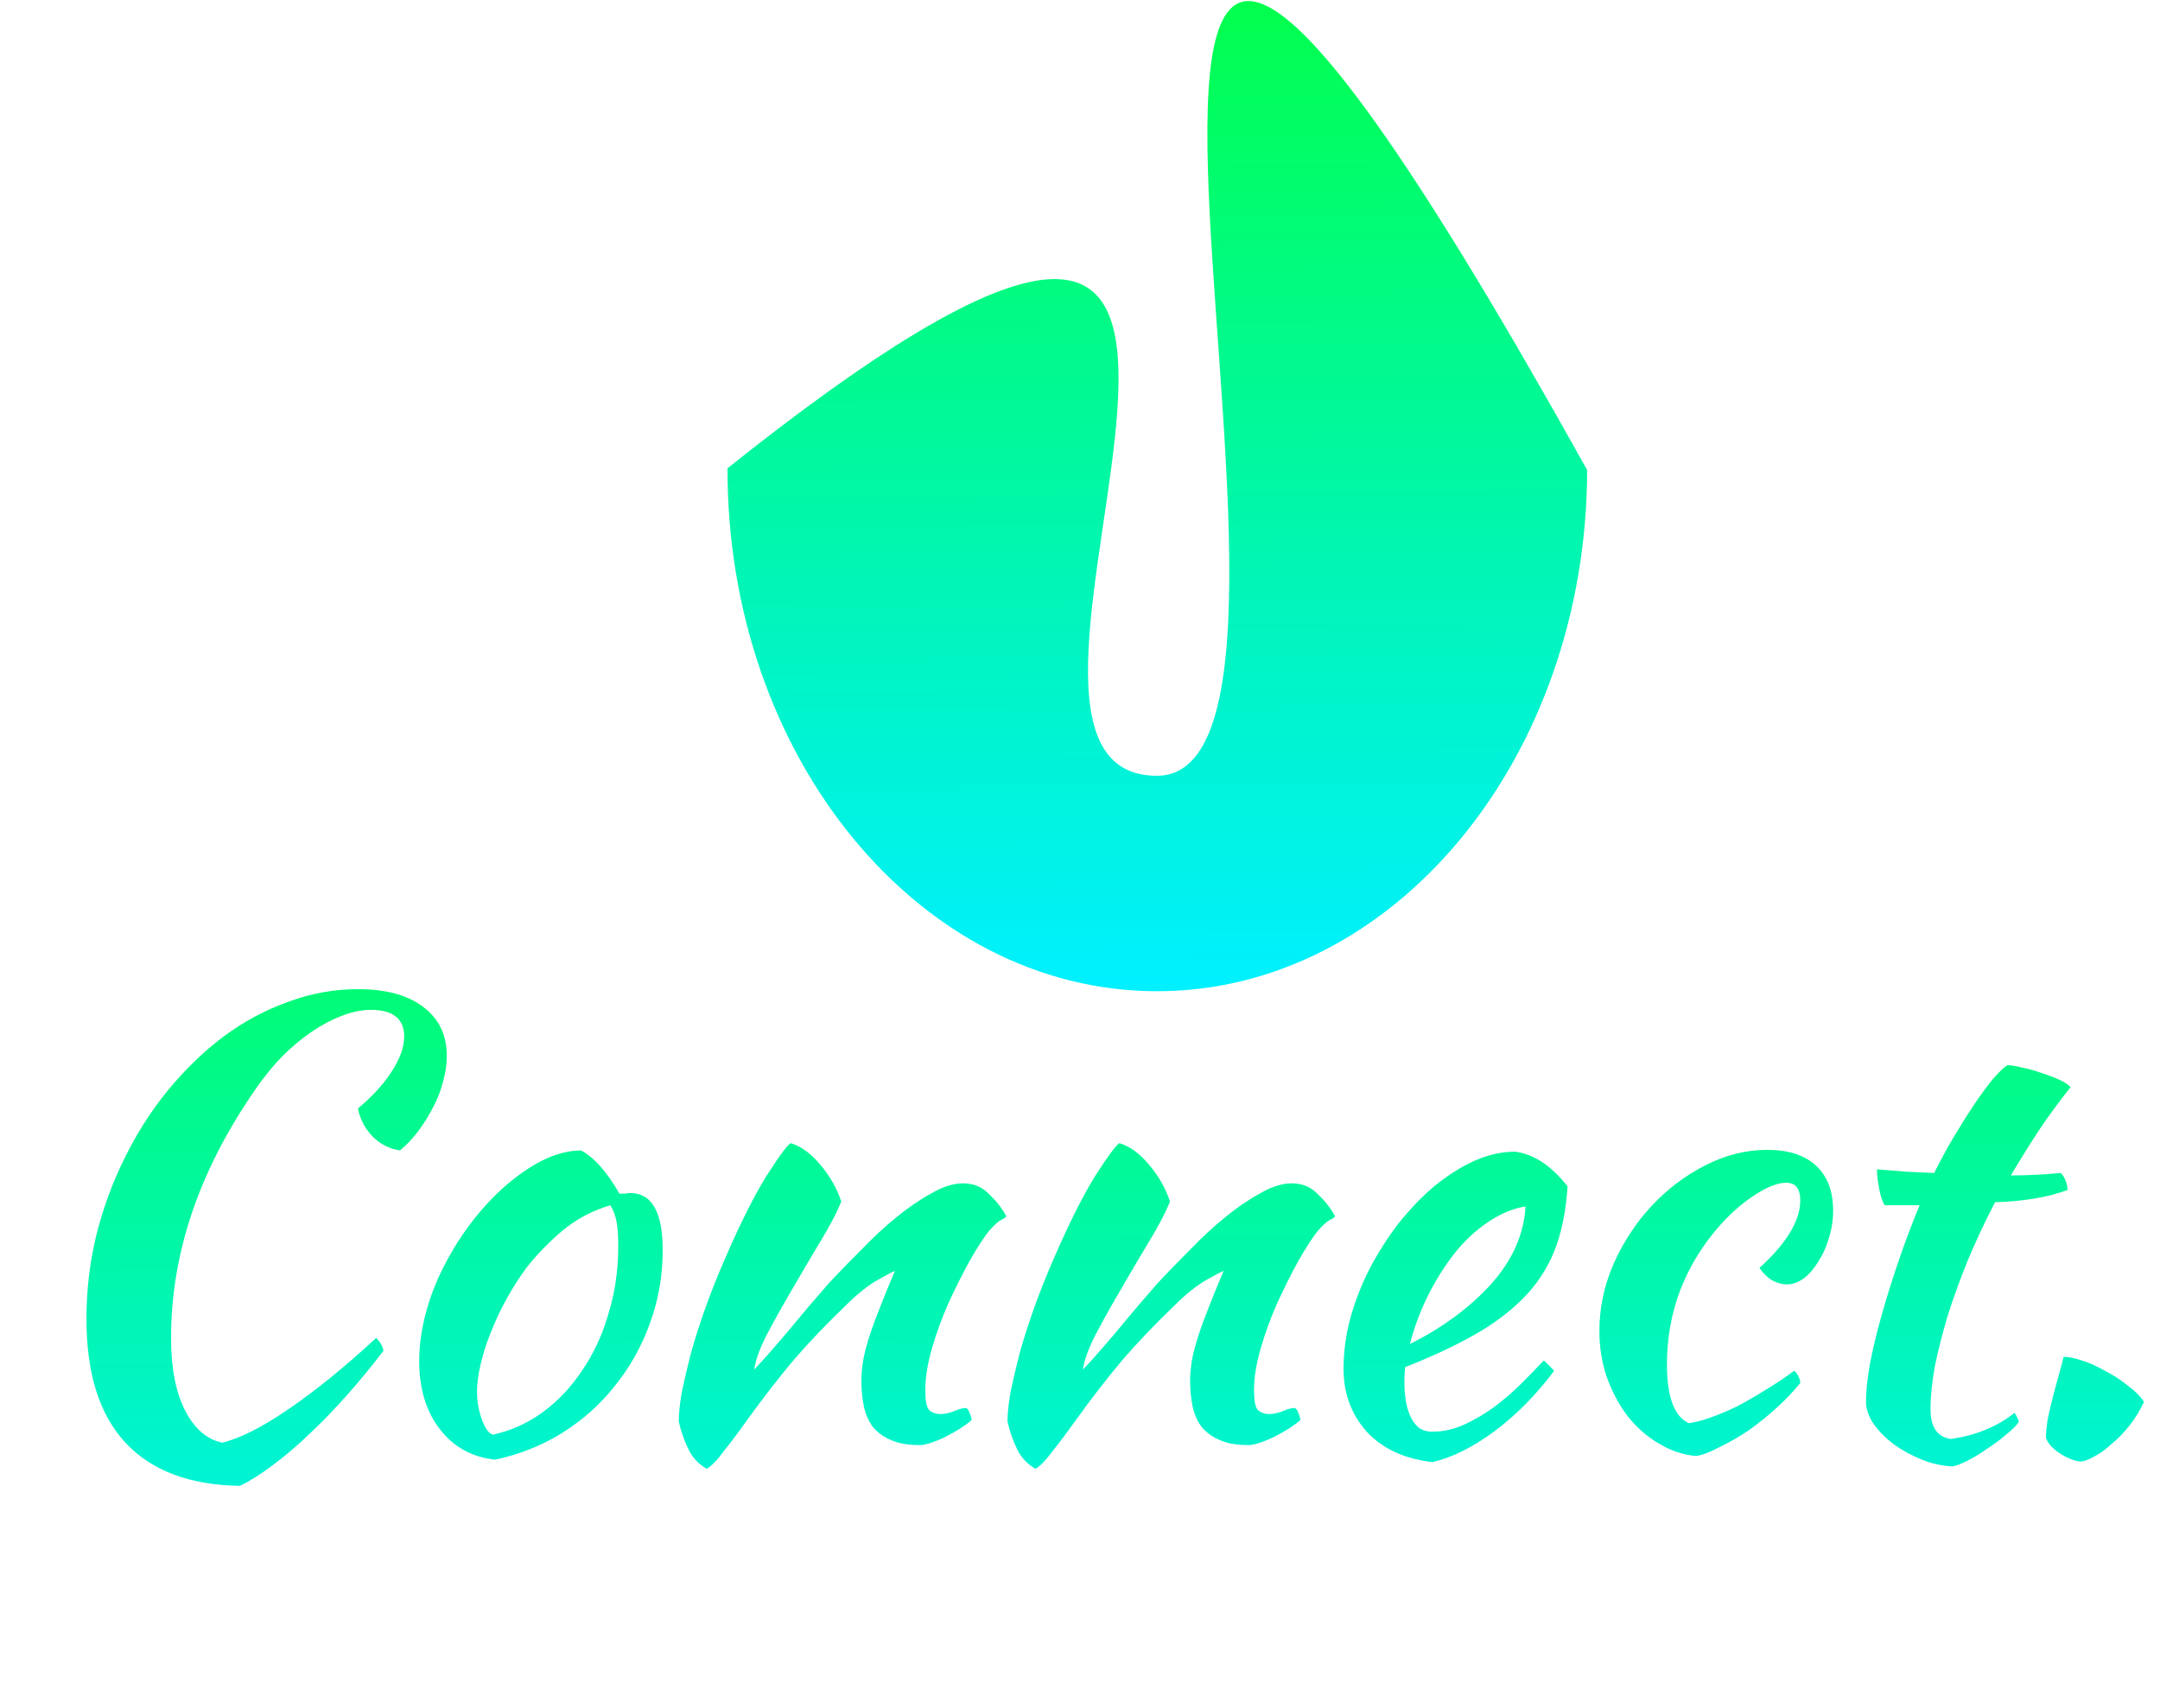 <svg width="110" height="87" viewBox="0 0 110 87" fill="none" xmlns="http://www.w3.org/2000/svg">
<path d="M4.402 67.18C4.402 65.733 4.567 64.318 4.898 62.933C5.249 61.528 5.735 60.205 6.355 58.965C6.975 57.704 7.709 56.557 8.556 55.524C9.424 54.47 10.364 53.561 11.377 52.796C12.41 52.031 13.506 51.442 14.663 51.029C15.82 50.595 17.009 50.378 18.228 50.378C19.654 50.378 20.76 50.678 21.545 51.277C22.351 51.876 22.754 52.713 22.754 53.788C22.754 54.201 22.692 54.625 22.568 55.059C22.465 55.493 22.299 55.927 22.072 56.361C21.865 56.774 21.617 57.177 21.328 57.57C21.039 57.963 20.718 58.304 20.367 58.593C19.83 58.51 19.365 58.273 18.972 57.88C18.579 57.467 18.331 56.991 18.228 56.454C18.951 55.855 19.52 55.235 19.933 54.594C20.367 53.933 20.584 53.333 20.584 52.796C20.584 51.887 20.016 51.432 18.879 51.432C18.404 51.432 17.908 51.535 17.391 51.742C16.895 51.928 16.389 52.197 15.872 52.548C15.355 52.899 14.849 53.323 14.353 53.819C13.878 54.315 13.433 54.863 13.02 55.462C10.147 59.595 8.711 63.822 8.711 68.141C8.711 69.67 8.949 70.9 9.424 71.83C9.899 72.76 10.53 73.308 11.315 73.473C12.204 73.266 13.33 72.698 14.694 71.768C16.058 70.838 17.546 69.629 19.158 68.141C19.365 68.348 19.489 68.565 19.53 68.792C18.931 69.577 18.311 70.332 17.67 71.055C17.029 71.778 16.389 72.44 15.748 73.039C15.128 73.638 14.508 74.165 13.888 74.62C13.289 75.075 12.731 75.426 12.214 75.674C9.651 75.633 7.709 74.899 6.386 73.473C5.063 72.047 4.402 69.949 4.402 67.18ZM25.223 74.341C24.045 74.217 23.104 73.7 22.402 72.791C21.699 71.882 21.348 70.724 21.348 69.319C21.348 68.492 21.472 67.635 21.72 66.746C21.968 65.857 22.319 65 22.774 64.173C23.228 63.326 23.766 62.53 24.386 61.786C25.006 61.042 25.677 60.401 26.401 59.864C27.537 59.017 28.602 58.593 29.594 58.593C30.255 58.944 30.906 59.678 31.547 60.794C31.65 60.794 31.743 60.794 31.826 60.794C31.908 60.773 32.001 60.763 32.105 60.763C33.2 60.763 33.748 61.734 33.748 63.677C33.748 64.979 33.531 66.219 33.097 67.397C32.683 68.554 32.094 69.608 31.33 70.559C30.586 71.51 29.687 72.316 28.633 72.977C27.599 73.618 26.463 74.072 25.223 74.341ZM26.804 64.576C26.452 65.051 26.122 65.568 25.812 66.126C25.502 66.684 25.233 67.252 25.006 67.831C24.778 68.389 24.603 68.937 24.479 69.474C24.355 69.991 24.293 70.456 24.293 70.869C24.293 71.365 24.375 71.84 24.541 72.295C24.706 72.75 24.892 73.008 25.099 73.07C26.029 72.863 26.876 72.481 27.641 71.923C28.426 71.344 29.098 70.631 29.656 69.784C30.234 68.937 30.679 67.976 30.989 66.901C31.319 65.826 31.485 64.679 31.485 63.46C31.485 62.923 31.454 62.499 31.392 62.189C31.33 61.879 31.226 61.61 31.082 61.383C30.172 61.652 29.356 62.086 28.633 62.685C27.93 63.284 27.32 63.915 26.804 64.576ZM40.27 58.221C40.807 58.386 41.314 58.758 41.789 59.337C42.264 59.895 42.616 60.515 42.843 61.197C42.616 61.755 42.264 62.427 41.789 63.212C41.314 63.997 40.839 64.803 40.363 65.63C39.888 66.436 39.454 67.211 39.061 67.955C38.689 68.678 38.472 69.278 38.41 69.753C38.741 69.402 39.102 68.999 39.495 68.544C39.908 68.069 40.301 67.604 40.673 67.149C41.066 66.674 41.428 66.25 41.758 65.878C42.089 65.485 42.347 65.196 42.533 65.01C42.926 64.597 43.391 64.121 43.928 63.584C44.465 63.026 45.023 62.509 45.602 62.034C46.202 61.538 46.801 61.125 47.4 60.794C47.999 60.443 48.547 60.267 49.043 60.267C49.581 60.267 50.025 60.453 50.376 60.825C50.748 61.176 51.038 61.548 51.244 61.941C51.244 61.982 51.161 62.044 50.996 62.127C50.852 62.189 50.635 62.385 50.345 62.716C50.056 63.088 49.725 63.605 49.353 64.266C49.002 64.907 48.651 65.609 48.299 66.374C47.968 67.118 47.69 67.883 47.462 68.668C47.235 69.453 47.121 70.166 47.121 70.807C47.121 71.324 47.183 71.654 47.307 71.799C47.452 71.944 47.648 72.016 47.896 72.016C48.123 72.016 48.361 71.964 48.609 71.861C48.857 71.758 49.053 71.706 49.198 71.706C49.281 71.747 49.343 71.84 49.384 71.985C49.446 72.109 49.477 72.223 49.477 72.326C49.312 72.471 49.115 72.615 48.888 72.76C48.661 72.905 48.423 73.039 48.175 73.163C47.927 73.287 47.679 73.39 47.431 73.473C47.204 73.556 46.997 73.597 46.811 73.597C46.212 73.597 45.716 73.504 45.323 73.318C44.951 73.153 44.651 72.925 44.424 72.636C44.218 72.347 44.073 72.006 43.99 71.613C43.907 71.2 43.866 70.766 43.866 70.311C43.866 70.063 43.887 69.784 43.928 69.474C43.969 69.164 44.052 68.802 44.176 68.389C44.3 67.955 44.476 67.449 44.703 66.87C44.931 66.271 45.22 65.558 45.571 64.731C45.53 64.731 45.251 64.876 44.734 65.165C44.218 65.454 43.66 65.899 43.06 66.498C42.089 67.428 41.211 68.348 40.425 69.257C39.66 70.166 38.875 71.179 38.069 72.295C37.614 72.936 37.212 73.473 36.86 73.907C36.529 74.362 36.24 74.661 35.992 74.806C35.558 74.558 35.238 74.207 35.031 73.752C34.825 73.318 34.669 72.863 34.566 72.388C34.566 71.995 34.618 71.499 34.721 70.9C34.845 70.301 35 69.639 35.186 68.916C35.393 68.172 35.641 67.397 35.93 66.591C36.219 65.785 36.54 64.979 36.891 64.173C37.676 62.354 38.389 60.928 39.03 59.895C39.691 58.862 40.105 58.304 40.27 58.221ZM57.011 58.221C57.549 58.386 58.055 58.758 58.53 59.337C59.006 59.895 59.357 60.515 59.584 61.197C59.357 61.755 59.006 62.427 58.53 63.212C58.055 63.997 57.58 64.803 57.104 65.63C56.629 66.436 56.195 67.211 55.802 67.955C55.43 68.678 55.213 69.278 55.151 69.753C55.482 69.402 55.844 68.999 56.236 68.544C56.65 68.069 57.042 67.604 57.414 67.149C57.807 66.674 58.169 66.25 58.499 65.878C58.83 65.485 59.088 65.196 59.274 65.01C59.667 64.597 60.132 64.121 60.669 63.584C61.207 63.026 61.765 62.509 62.343 62.034C62.943 61.538 63.542 61.125 64.141 60.794C64.741 60.443 65.288 60.267 65.784 60.267C66.322 60.267 66.766 60.453 67.117 60.825C67.489 61.176 67.779 61.548 67.985 61.941C67.985 61.982 67.903 62.044 67.737 62.127C67.593 62.189 67.376 62.385 67.086 62.716C66.797 63.088 66.466 63.605 66.094 64.266C65.743 64.907 65.392 65.609 65.04 66.374C64.71 67.118 64.431 67.883 64.203 68.668C63.976 69.453 63.862 70.166 63.862 70.807C63.862 71.324 63.924 71.654 64.048 71.799C64.193 71.944 64.389 72.016 64.637 72.016C64.865 72.016 65.102 71.964 65.35 71.861C65.598 71.758 65.795 71.706 65.939 71.706C66.022 71.747 66.084 71.84 66.125 71.985C66.187 72.109 66.218 72.223 66.218 72.326C66.053 72.471 65.857 72.615 65.629 72.76C65.402 72.905 65.164 73.039 64.916 73.163C64.668 73.287 64.42 73.39 64.172 73.473C63.945 73.556 63.738 73.597 63.552 73.597C62.953 73.597 62.457 73.504 62.064 73.318C61.692 73.153 61.393 72.925 61.165 72.636C60.959 72.347 60.814 72.006 60.731 71.613C60.649 71.2 60.607 70.766 60.607 70.311C60.607 70.063 60.628 69.784 60.669 69.474C60.711 69.164 60.793 68.802 60.917 68.389C61.041 67.955 61.217 67.449 61.444 66.87C61.672 66.271 61.961 65.558 62.312 64.731C62.271 64.731 61.992 64.876 61.475 65.165C60.959 65.454 60.401 65.899 59.801 66.498C58.83 67.428 57.952 68.348 57.166 69.257C56.402 70.166 55.616 71.179 54.81 72.295C54.356 72.936 53.953 73.473 53.601 73.907C53.271 74.362 52.981 74.661 52.733 74.806C52.299 74.558 51.979 74.207 51.772 73.752C51.566 73.318 51.411 72.863 51.307 72.388C51.307 71.995 51.359 71.499 51.462 70.9C51.586 70.301 51.741 69.639 51.927 68.916C52.134 68.172 52.382 67.397 52.671 66.591C52.961 65.785 53.281 64.979 53.632 64.173C54.418 62.354 55.131 60.928 55.771 59.895C56.433 58.862 56.846 58.304 57.011 58.221ZM79.829 60.422C79.746 61.703 79.519 62.809 79.147 63.739C78.775 64.648 78.237 65.454 77.535 66.157C76.853 66.839 76.016 67.459 75.024 68.017C74.032 68.575 72.874 69.112 71.552 69.629C71.552 69.753 71.541 69.887 71.521 70.032C71.521 70.156 71.521 70.29 71.521 70.435C71.521 70.704 71.541 70.983 71.583 71.272C71.624 71.561 71.696 71.83 71.8 72.078C71.903 72.326 72.048 72.533 72.234 72.698C72.42 72.843 72.657 72.915 72.947 72.915C73.505 72.915 74.052 72.791 74.59 72.543C75.127 72.295 75.633 71.995 76.109 71.644C76.605 71.272 77.059 70.879 77.473 70.466C77.907 70.032 78.289 69.639 78.62 69.288C78.826 69.474 79.002 69.65 79.147 69.815C78.217 71.055 77.194 72.088 76.078 72.915C74.982 73.721 73.939 74.238 72.947 74.465C71.521 74.3 70.405 73.783 69.599 72.915C68.813 72.026 68.421 70.962 68.421 69.722C68.421 68.875 68.534 68.017 68.762 67.149C69.01 66.26 69.34 65.413 69.754 64.607C70.188 63.78 70.684 63.005 71.242 62.282C71.82 61.559 72.43 60.928 73.071 60.391C73.732 59.854 74.404 59.43 75.086 59.12C75.788 58.81 76.481 58.655 77.163 58.655C78.113 58.779 79.002 59.368 79.829 60.422ZM77.69 61.445C77.132 61.528 76.553 61.755 75.954 62.127C75.354 62.499 74.786 62.995 74.249 63.615C73.732 64.235 73.257 64.958 72.823 65.785C72.389 66.612 72.048 67.5 71.8 68.451C73.453 67.624 74.827 66.612 75.923 65.413C77.018 64.194 77.607 62.871 77.69 61.445ZM81.45 67.8C81.45 66.622 81.688 65.485 82.163 64.39C82.659 63.274 83.299 62.292 84.085 61.445C84.891 60.577 85.8 59.885 86.813 59.368C87.846 58.831 88.91 58.562 90.006 58.562C91.081 58.562 91.907 58.831 92.486 59.368C93.064 59.905 93.354 60.67 93.354 61.662C93.354 62.137 93.281 62.602 93.137 63.057C93.013 63.491 92.837 63.884 92.61 64.235C92.403 64.586 92.155 64.876 91.866 65.103C91.576 65.31 91.287 65.413 90.998 65.413C90.75 65.413 90.492 65.341 90.223 65.196C89.975 65.031 89.768 64.824 89.603 64.576C90.987 63.315 91.68 62.168 91.68 61.135C91.68 60.536 91.442 60.236 90.967 60.236C90.553 60.236 90.037 60.432 89.417 60.825C88.797 61.218 88.198 61.734 87.619 62.375C86.73 63.367 86.048 64.473 85.573 65.692C85.118 66.891 84.891 68.151 84.891 69.474C84.891 71.148 85.263 72.15 86.007 72.481C86.317 72.44 86.678 72.347 87.092 72.202C87.505 72.057 87.95 71.871 88.425 71.644C88.9 71.396 89.386 71.117 89.882 70.807C90.398 70.497 90.894 70.166 91.37 69.815C91.453 69.877 91.525 69.97 91.587 70.094C91.649 70.218 91.68 70.332 91.68 70.435C91.329 70.869 90.925 71.293 90.471 71.706C90.016 72.119 89.541 72.502 89.045 72.853C88.549 73.184 88.063 73.463 87.588 73.69C87.133 73.938 86.73 74.093 86.379 74.155C85.697 74.093 85.056 73.876 84.457 73.504C83.858 73.153 83.331 72.688 82.876 72.109C82.442 71.53 82.091 70.869 81.822 70.125C81.574 69.381 81.45 68.606 81.45 67.8ZM95.989 61.383C95.886 61.259 95.793 61.001 95.71 60.608C95.628 60.195 95.586 59.843 95.586 59.554C96.124 59.595 96.64 59.637 97.136 59.678C97.632 59.699 98.087 59.719 98.5 59.74C98.81 59.12 99.141 58.51 99.492 57.911C99.864 57.291 100.216 56.733 100.546 56.237C100.898 55.72 101.218 55.286 101.507 54.935C101.817 54.584 102.055 54.356 102.22 54.253C102.427 54.253 102.685 54.294 102.995 54.377C103.326 54.439 103.657 54.532 103.987 54.656C104.318 54.759 104.618 54.873 104.886 54.997C105.155 55.121 105.341 55.245 105.444 55.369C104.824 56.154 104.287 56.888 103.832 57.57C103.398 58.231 102.923 58.996 102.406 59.864C102.82 59.864 103.233 59.854 103.646 59.833C104.08 59.812 104.514 59.781 104.948 59.74C105.052 59.843 105.134 59.978 105.196 60.143C105.258 60.288 105.289 60.443 105.289 60.608C104.277 60.98 103.047 61.187 101.6 61.228C101.084 62.22 100.619 63.212 100.205 64.204C99.813 65.175 99.472 66.116 99.182 67.025C98.914 67.934 98.697 68.792 98.531 69.598C98.387 70.404 98.314 71.127 98.314 71.768C98.314 72.677 98.655 73.184 99.337 73.287C99.957 73.204 100.546 73.049 101.104 72.822C101.662 72.595 102.158 72.305 102.592 71.954C102.716 72.14 102.789 72.295 102.809 72.419C102.685 72.605 102.468 72.822 102.158 73.07C101.869 73.318 101.549 73.556 101.197 73.783C100.846 74.031 100.505 74.238 100.174 74.403C99.844 74.568 99.596 74.661 99.43 74.682C98.914 74.661 98.397 74.548 97.88 74.341C97.364 74.134 96.888 73.876 96.454 73.566C96.041 73.256 95.7 72.915 95.431 72.543C95.163 72.15 95.028 71.768 95.028 71.396C95.028 70.9 95.09 70.28 95.214 69.536C95.359 68.771 95.555 67.945 95.803 67.056C96.051 66.167 96.341 65.237 96.671 64.266C97.002 63.295 97.364 62.334 97.756 61.383H95.989ZM105.927 74.434C105.596 74.393 105.245 74.248 104.873 74C104.521 73.773 104.294 73.514 104.191 73.225C104.191 72.977 104.222 72.657 104.284 72.264C104.366 71.871 104.459 71.479 104.563 71.086C104.666 70.673 104.769 70.29 104.873 69.939C104.976 69.567 105.048 69.288 105.09 69.102C105.338 69.102 105.648 69.164 106.02 69.288C106.412 69.412 106.805 69.588 107.198 69.815C107.611 70.022 107.993 70.27 108.345 70.559C108.717 70.828 108.996 71.107 109.182 71.396C108.996 71.809 108.758 72.202 108.469 72.574C108.179 72.946 107.869 73.266 107.539 73.535C107.229 73.824 106.929 74.041 106.64 74.186C106.35 74.351 106.113 74.434 105.927 74.434Z" fill="url(#paint0_linear_153_57)"/>
<path d="M80.828 23.939C80.799 38.623 70.974 50.508 58.885 50.483C46.796 50.459 37.02 38.535 37.049 23.851C72.927 -4.775 46.818 39.486 58.907 39.51C70.996 39.535 46.461 -37.748 80.828 23.939Z" fill="url(#paint1_linear_153_57)"/>
<defs>
<linearGradient id="paint0_linear_153_57" x1="55" y1="39.256" x2="55.151" y2="86.727" gradientUnits="userSpaceOnUse">
<stop stop-color="#01FF4D"/>
<stop offset="1" stop-color="#00F0FF"/>
</linearGradient>
<linearGradient id="paint1_linear_153_57" x1="58.987" y1="0.044" x2="59.308" y2="50.192" gradientUnits="userSpaceOnUse">
<stop stop-color="#01FF4D"/>
<stop offset="1" stop-color="#00F0FF"/>
</linearGradient>
</defs>
</svg>
